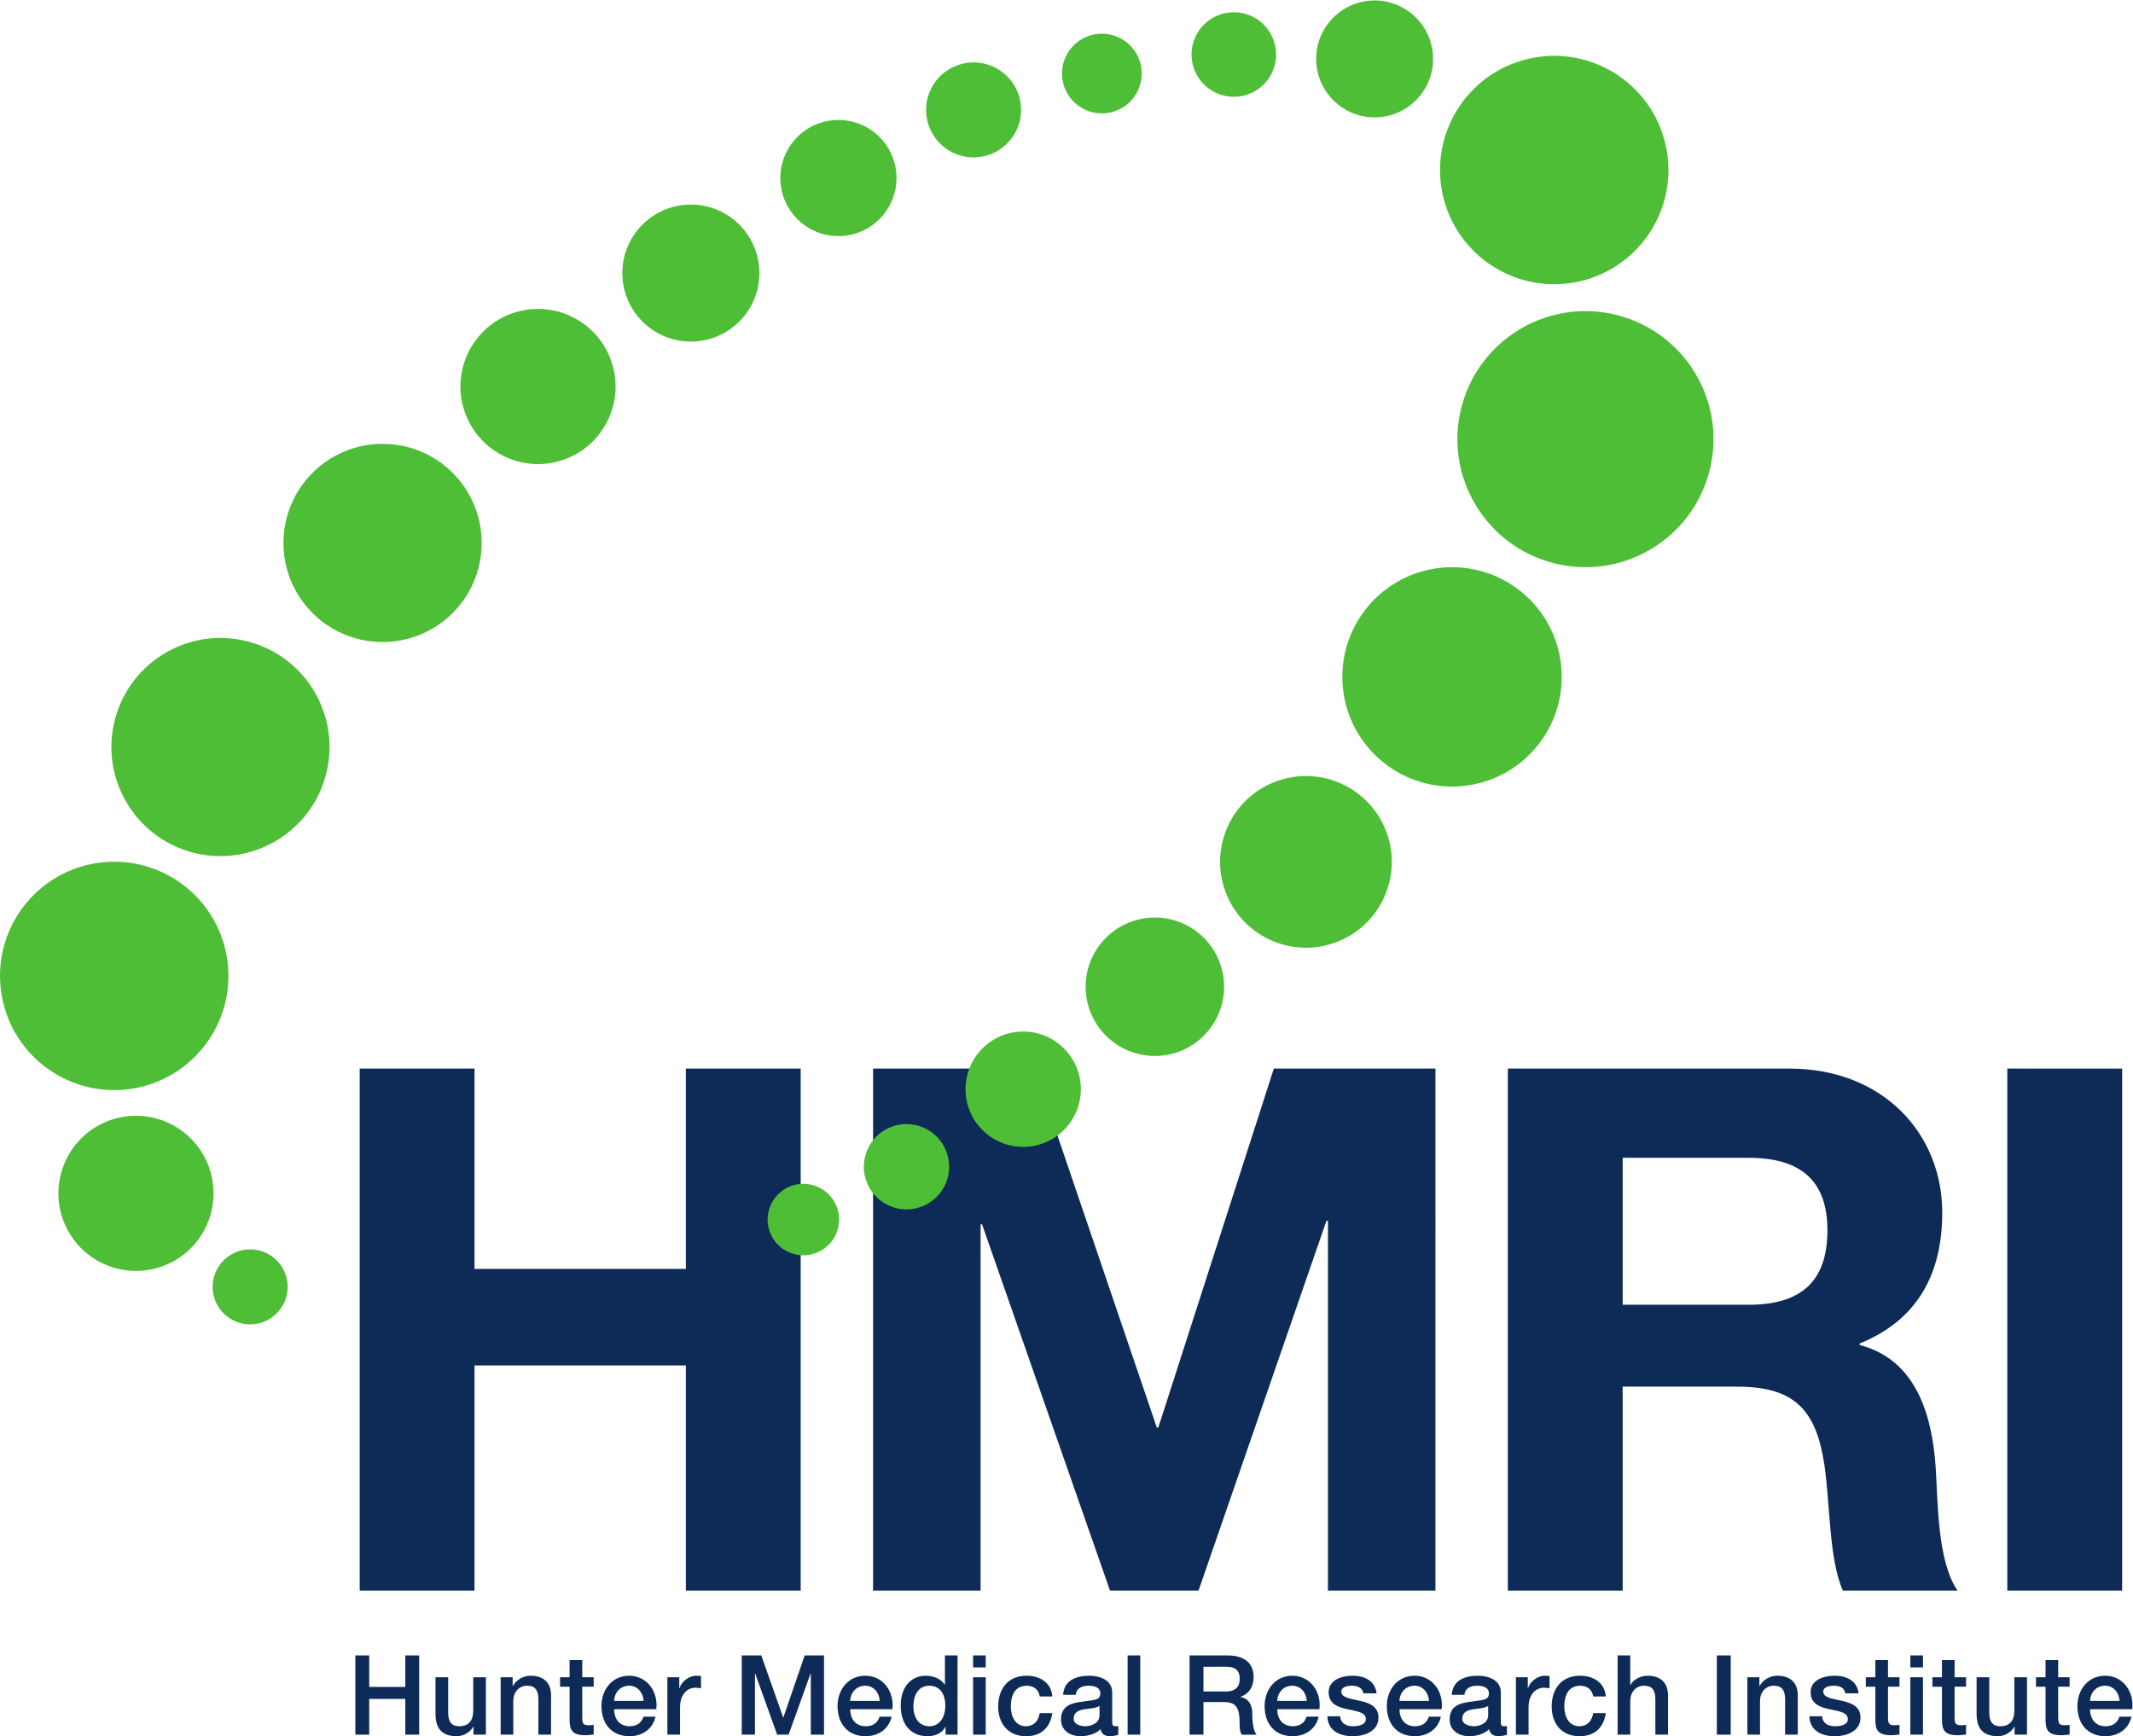 <?xml version="1.0" encoding="UTF-8" standalone="no"?>
<svg
   xmlns:dc="http://purl.org/dc/elements/1.1/"
   xmlns:cc="http://creativecommons.org/ns#"
   xmlns:rdf="http://www.w3.org/1999/02/22-rdf-syntax-ns#"
   xmlns:svg="http://www.w3.org/2000/svg"
   xmlns="http://www.w3.org/2000/svg"
   viewBox="0 0 485.067 394.893"
   height="394.893"
   width="485.067"
   xml:space="preserve"
   id="svg2"
   version="1.1"><defs
     id="defs6" /><g
     transform="matrix(1.333,0,0,-1.333,0,394.893)"
     id="g10"><g
       transform="scale(0.1)"
       id="g12"><path
         id="path14"
         style="fill:#0e2b58;fill-opacity:1;fill-rule:nonzero;stroke:none"
         d="M 613.648,1139.15 H 809.527 V 797.301 h 360.563 v 341.849 h 195.88 V 248.352 H 1170.09 V 632.621 H 809.527 V 248.352 H 613.648 v 890.798" /><path
         id="path16"
         style="fill:#0e2b58;fill-opacity:1;fill-rule:nonzero;stroke:none"
         d="m 1489.48,1139.15 h 275.72 l 208.36,-612.58 h 2.49 l 197.12,612.58 h 275.72 V 248.352 h -183.4 V 879.641 H 2263 L 2044.67,248.352 H 1893.71 L 1675.38,873.41 h -2.5 V 248.352 h -183.4 v 890.798" /><path
         id="path18"
         style="fill:#0e2b58;fill-opacity:1;fill-rule:nonzero;stroke:none"
         d="m 2768.29,736.172 h 214.59 c 87.33,0 134.73,37.418 134.73,127.258 0,86.082 -47.4,123.5 -134.73,123.5 h -214.59 z m -195.88,402.978 h 480.33 c 159.7,0 260.75,-111.04 260.75,-245.779 0,-104.812 -42.42,-183.402 -140.98,-223.332 v -2.488 c 96.07,-24.949 123.52,-118.531 129.75,-208.352 3.75,-56.14 2.5,-160.949 37.43,-210.847 h -195.88 c -23.7,56.136 -21.21,142.226 -31.19,213.339 -13.72,93.571 -49.9,134.75 -148.46,134.75 H 2768.29 V 248.352 h -195.88 v 890.798" /><path
         id="path20"
         style="fill:#0e2b58;fill-opacity:1;fill-rule:nonzero;stroke:none"
         d="m 3424.51,248.352 h 195.879 v 890.797 H 3424.51 Z" /><path
         id="path22"
         style="fill:#0e2b58;fill-opacity:1;fill-rule:nonzero;stroke:none"
         d="m 606.23,137.859 h 23.672 V 84.078 h 61.547 v 53.781 h 23.672 V 2.648 H 691.449 V 63.621 H 629.902 V 2.648 H 606.23 V 137.859" /><path
         id="path24"
         style="fill:#0e2b58;fill-opacity:1;fill-rule:nonzero;stroke:none"
         d="M 828.938,2.648 H 807.727 V 16.281 h -0.379 C 802.047,6.441 790.305,0 779.508,0 753.945,0 742.961,12.871 742.961,38.441 v 62.118 h 21.586 V 40.52 c 0,-17.23 7.008,-23.48 18.75,-23.48 17.992,0 24.051,11.551 24.051,26.699 v 56.821 h 21.59 V 2.648" /><path
         id="path26"
         style="fill:#0e2b58;fill-opacity:1;fill-rule:nonzero;stroke:none"
         d="m 854.121,100.559 h 20.453 V 86.16 l 0.379,-0.379 c 6.438,10.789 17.61,17.418 30.492,17.418 21.207,0 34.653,-11.347 34.653,-33.328 V 2.648 H 918.512 V 64.191 c -0.383,15.34 -6.442,21.969 -19.133,21.969 -14.387,0 -23.672,-11.371 -23.672,-25.75 V 2.648 H 854.121 V 100.559" /><path
         id="path28"
         style="fill:#0e2b58;fill-opacity:1;fill-rule:nonzero;stroke:none"
         d="m 955.434,100.559 h 16.289 v 29.339 h 21.59 v -29.339 h 19.507 V 84.449 H 993.313 V 32.191 c 0,-8.902 0.753,-13.453 10.417,-13.453 3.03,0 6.06,0 9.09,0.762 V 2.828 c -4.73,-0.367 -9.28,-1.129 -14.015,-1.129 -22.535,0 -26.703,8.711 -27.082,25 v 57.75 h -16.289 v 16.11" /><path
         id="path30"
         style="fill:#0e2b58;fill-opacity:1;fill-rule:nonzero;stroke:none"
         d="m 1098.04,60.211 c -0.76,13.641 -10.04,25.949 -24.62,25.949 -14.96,0 -25.19,-11.371 -25.75,-25.949 z m -50.37,-14.191 c 0,-15.348 8.33,-28.98 26.32,-28.98 12.5,0 20.07,5.492 23.86,16.289 h 20.45 C 1113.57,11.922 1095.39,0 1073.99,0 c -30.68,0 -47.92,21.398 -47.92,51.5 0,27.852 18.19,51.699 47.35,51.699 30.87,0 49.81,-27.828 46.21,-57.179 h -71.96" /><path
         id="path32"
         style="fill:#0e2b58;fill-opacity:1;fill-rule:nonzero;stroke:none"
         d="m 1138.56,100.559 h 20.27 V 81.621 h 0.37 c 2.47,10.41 15.35,21.578 28.6,21.578 4.92,0 6.25,-0.379 8.15,-0.558 V 81.809 c -3.03,0.383 -6.25,0.941 -9.28,0.941 -14.78,0 -26.52,-11.93 -26.52,-33.52 V 2.648 h -21.59 V 100.559" /><path
         id="path34"
         style="fill:#0e2b58;fill-opacity:1;fill-rule:nonzero;stroke:none"
         d="m 1265.45,137.859 h 33.33 L 1336.09,32 h 0.37 l 36.37,105.859 h 32.95 V 2.648 h -22.54 V 106.988 h -0.38 L 1345.37,2.648 h -19.51 l -37.5,104.34 h -0.38 V 2.648 h -22.53 V 137.859" /><path
         id="path36"
         style="fill:#0e2b58;fill-opacity:1;fill-rule:nonzero;stroke:none"
         d="m 1500.84,60.211 c -0.76,13.641 -10.03,25.949 -24.62,25.949 -14.96,0 -25.18,-11.371 -25.75,-25.949 z m -50.37,-14.191 c 0,-15.348 8.32,-28.98 26.32,-28.98 12.5,0 20.07,5.492 23.86,16.289 h 20.45 C 1516.37,11.922 1498.19,0 1476.79,0 c -30.67,0 -47.92,21.398 -47.92,51.5 0,27.852 18.19,51.699 47.35,51.699 30.87,0 49.81,-27.828 46.21,-57.179 h -71.96" /><path
         id="path38"
         style="fill:#0e2b58;fill-opacity:1;fill-rule:nonzero;stroke:none"
         d="m 1585.3,17.039 c 19.31,0 27.46,17.609 27.46,34.66 0,21.582 -10.41,34.461 -27.07,34.461 -20.27,0 -27.46,-17.988 -27.46,-35.602 0,-16.859 8.32,-33.52 27.07,-33.52 z m 48.3,-14.391 h -20.46 V 15.898 h -0.38 C 1607.08,4.73 1594.77,0 1582.47,0 c -30.88,0 -45.84,22.91 -45.84,52.27 0,35.41 21.02,50.929 42.42,50.929 12.31,0 25.95,-4.539 32.58,-15.34 h 0.38 v 50 h 21.59 V 2.648" /><path
         id="path40"
         style="fill:#0e2b58;fill-opacity:1;fill-rule:nonzero;stroke:none"
         d="m 1660.1,100.559 h 21.59 V 2.648 h -21.59 z m 0,37.3 h 21.59 V 117.41 h -21.59 v 20.449" /><path
         id="path42"
         style="fill:#0e2b58;fill-opacity:1;fill-rule:nonzero;stroke:none"
         d="m 1773.74,67.789 c -1.7,11.941 -10.41,18.371 -22.35,18.371 -11.17,0 -26.89,-5.871 -26.89,-35.602 0,-16.289 7.19,-33.52 25.93,-33.52 12.5,0 21.22,8.332 23.31,22.34 h 21.58 C 1791.35,14.012 1775.63,0 1750.43,0 c -30.67,0 -47.52,21.781 -47.52,50.559 0,29.543 16.1,52.64 48.29,52.64 22.72,0 42.04,-11.347 44.12,-35.41 h -21.58" /><path
         id="path44"
         style="fill:#0e2b58;fill-opacity:1;fill-rule:nonzero;stroke:none"
         d="m 1875.81,51.699 c -6.63,-4.359 -17.05,-4.168 -26.52,-5.879 -9.28,-1.512 -17.61,-4.922 -17.61,-16.281 0,-9.66 12.31,-12.5 19.89,-12.5 9.47,0 24.24,4.922 24.24,18.562 z m 21.59,-27.277 c 0,-5.301 1.13,-7.383 5.1,-7.383 1.33,0 3.03,0 5.32,0.379 V 2.461 C 1904.59,1.32 1897.78,0 1894.18,0 1885.46,0 1879.21,3.031 1877.5,11.922 1868.99,3.59 1855.16,0 1843.62,0 c -17.62,0 -33.53,9.461 -33.53,28.59 0,24.43 19.5,28.41 37.69,30.488 15.53,2.844 29.35,1.133 29.35,13.82 0,11.18 -11.55,13.262 -20.26,13.262 -12.12,0 -20.64,-4.922 -21.59,-15.531 h -21.58 c 1.5,25.191 22.91,32.57 44.49,32.57 19.13,0 39.21,-7.758 39.21,-28.41 V 24.422" /><path
         id="path46"
         style="fill:#0e2b58;fill-opacity:1;fill-rule:nonzero;stroke:none"
         d="m 1923.72,2.648 h 21.59 v 135.211 H 1923.72 Z" /><path
         id="path48"
         style="fill:#0e2b58;fill-opacity:1;fill-rule:nonzero;stroke:none"
         d="m 2053.07,76.32 h 38.82 c 14.96,0 23.11,7.379 23.11,21.578 0,17.243 -11.19,20.641 -23.49,20.641 h -38.44 z m -23.67,61.539 h 64.57 c 29.54,0 44.7,-13.629 44.7,-36.55 0,-25.938 -18,-32.571 -22.36,-34.078 v -0.379 c 8.15,-1.141 20.08,-7.203 20.08,-28.602 0,-15.719 2.28,-30.121 7.38,-35.602 h -25.37 c -3.6,5.871 -3.6,13.25 -3.6,19.883 0,24.808 -5.11,35.789 -26.89,35.789 h -34.84 V 2.648 H 2029.4 V 137.859" /><path
         id="path50"
         style="fill:#0e2b58;fill-opacity:1;fill-rule:nonzero;stroke:none"
         d="m 2229.37,60.211 c -0.76,13.641 -10.04,25.949 -24.62,25.949 -14.96,0 -25.18,-11.371 -25.76,-25.949 z m -50.38,-14.191 c 0,-15.348 8.34,-28.98 26.33,-28.98 12.5,0 20.07,5.492 23.86,16.289 h 20.45 C 2244.9,11.922 2226.71,0 2205.32,0 c -30.69,0 -47.91,21.398 -47.91,51.5 0,27.852 18.17,51.699 47.34,51.699 30.87,0 49.81,-27.828 46.2,-57.179 h -71.96" /><path
         id="path52"
         style="fill:#0e2b58;fill-opacity:1;fill-rule:nonzero;stroke:none"
         d="m 2286.19,34.078 c 1.14,-12.5 10.6,-17.039 22.15,-17.039 8.15,0 22.35,1.699 21.78,12.871 -0.56,11.371 -16.29,12.699 -32,16.289 -15.91,3.41 -31.44,9.09 -31.44,28.98 0,21.391 23.11,28.019 40.91,28.019 20.07,0 38.25,-8.328 40.9,-30.097 h -22.53 c -1.89,10.219 -10.42,13.059 -19.89,13.059 -6.25,0 -17.79,-1.512 -17.79,-10.039 0,-10.602 15.9,-12.121 31.8,-15.711 15.73,-3.602 31.63,-9.289 31.63,-28.602 C 2351.71,8.52 2328.23,0 2307.96,0 c -24.62,0 -42.98,10.98 -43.36,34.078 h 21.59" /><path
         id="path54"
         style="fill:#0e2b58;fill-opacity:1;fill-rule:nonzero;stroke:none"
         d="m 2437.88,60.211 c -0.77,13.641 -10.04,25.949 -24.62,25.949 -14.96,0 -25.19,-11.371 -25.76,-25.949 z M 2387.5,46.02 c 0,-15.348 8.34,-28.98 26.32,-28.98 12.5,0 20.07,5.492 23.86,16.289 h 20.46 C 2453.4,11.922 2435.22,0 2413.82,0 c -30.68,0 -47.91,21.398 -47.91,51.5 0,27.852 18.18,51.699 47.35,51.699 30.87,0 49.8,-27.828 46.2,-57.179 h -71.96" /><path
         id="path56"
         style="fill:#0e2b58;fill-opacity:1;fill-rule:nonzero;stroke:none"
         d="m 2538.81,51.699 c -6.63,-4.359 -17.05,-4.168 -26.51,-5.879 -9.29,-1.512 -17.62,-4.922 -17.62,-16.281 0,-9.66 12.32,-12.5 19.89,-12.5 9.47,0 24.24,4.922 24.24,18.562 z m 21.59,-27.277 c 0,-5.301 1.14,-7.383 5.11,-7.383 1.33,0 3.03,0 5.31,0.379 V 2.461 C 2567.59,1.32 2560.78,0 2557.18,0 2548.47,0 2542.22,3.031 2540.51,11.922 2531.99,3.59 2518.17,0 2506.62,0 2489,0 2473.1,9.461 2473.1,28.59 c 0,24.43 19.5,28.41 37.69,30.488 15.52,2.844 29.34,1.133 29.34,13.82 0,11.18 -11.55,13.262 -20.26,13.262 -12.12,0 -20.64,-4.922 -21.58,-15.531 h -21.6 c 1.52,25.191 22.91,32.57 44.51,32.57 19.13,0 39.2,-7.758 39.2,-28.41 V 24.422" /><path
         id="path58"
         style="fill:#0e2b58;fill-opacity:1;fill-rule:nonzero;stroke:none"
         d="m 2586.16,100.559 h 20.25 V 81.621 h 0.38 c 2.46,10.41 15.34,21.578 28.6,21.578 4.93,0 6.25,-0.379 8.14,-0.558 V 81.809 c -3.03,0.383 -6.25,0.941 -9.28,0.941 -14.76,0 -26.51,-11.93 -26.51,-33.52 V 2.648 h -21.58 V 100.559" /><path
         id="path60"
         style="fill:#0e2b58;fill-opacity:1;fill-rule:nonzero;stroke:none"
         d="m 2717.99,67.789 c -1.7,11.941 -10.41,18.371 -22.34,18.371 -11.17,0 -26.89,-5.871 -26.89,-35.602 0,-16.289 7.19,-33.52 25.94,-33.52 12.5,0 21.21,8.332 23.29,22.34 h 21.59 C 2735.61,14.012 2719.89,0 2694.7,0 c -30.67,0 -47.53,21.781 -47.53,50.559 0,29.543 16.1,52.64 48.29,52.64 22.73,0 42.04,-11.347 44.12,-35.41 h -21.59" /><path
         id="path62"
         style="fill:#0e2b58;fill-opacity:1;fill-rule:nonzero;stroke:none"
         d="m 2759.66,137.859 h 21.59 V 87.68 h 0.38 c 5.3,8.891 16.47,15.519 29.35,15.519 21.21,0 34.66,-11.347 34.66,-33.328 V 2.648 h -21.59 V 64.191 c -0.38,15.34 -6.45,21.969 -19.13,21.969 -14.4,0 -23.67,-11.371 -23.67,-25.75 V 2.648 h -21.59 V 137.859" /><path
         id="path64"
         style="fill:#0e2b58;fill-opacity:1;fill-rule:nonzero;stroke:none"
         d="m 2928.96,2.648 h 23.668 v 135.211 h -23.668 z" /><path
         id="path66"
         style="fill:#0e2b58;fill-opacity:1;fill-rule:nonzero;stroke:none"
         d="m 2981.04,100.559 h 20.45 V 86.16 l 0.38,-0.379 c 6.44,10.789 17.61,17.418 30.49,17.418 21.21,0 34.66,-11.347 34.66,-33.328 V 2.648 h -21.6 V 64.191 c -0.38,15.34 -6.43,21.969 -19.13,21.969 -14.39,0 -23.67,-11.371 -23.67,-25.75 V 2.648 h -21.58 V 100.559" /><path
         id="path68"
         style="fill:#0e2b58;fill-opacity:1;fill-rule:nonzero;stroke:none"
         d="m 3108.48,34.078 c 1.14,-12.5 10.61,-17.039 22.16,-17.039 8.14,0 22.34,1.699 21.78,12.871 -0.57,11.371 -16.29,12.699 -32,16.289 -15.91,3.41 -31.44,9.09 -31.44,28.98 0,21.391 23.1,28.019 40.91,28.019 20.07,0 38.25,-8.328 40.9,-30.097 h -22.53 c -1.9,10.219 -10.42,13.059 -19.9,13.059 -6.25,0 -17.79,-1.512 -17.79,-10.039 0,-10.602 15.9,-12.121 31.81,-15.711 15.72,-3.602 31.63,-9.289 31.63,-28.602 C 3174.01,8.52 3150.52,0 3130.26,0 c -24.62,0 -42.99,10.98 -43.36,34.078 h 21.58" /><path
         id="path70"
         style="fill:#0e2b58;fill-opacity:1;fill-rule:nonzero;stroke:none"
         d="m 3183.1,100.559 h 16.29 v 29.339 h 21.59 v -29.339 h 19.5 V 84.449 h -19.5 V 32.191 c 0,-8.902 0.75,-13.453 10.41,-13.453 3.03,0 6.07,0 9.09,0.762 V 2.828 c -4.73,-0.367 -9.27,-1.129 -14.01,-1.129 -22.54,0 -26.7,8.711 -27.08,25 v 57.75 h -16.29 v 16.11" /><path
         id="path72"
         style="fill:#0e2b58;fill-opacity:1;fill-rule:nonzero;stroke:none"
         d="m 3259.04,100.559 h 21.58 V 2.648 h -21.58 z m 0,37.3 h 21.58 V 117.41 h -21.58 v 20.449" /><path
         id="path74"
         style="fill:#0e2b58;fill-opacity:1;fill-rule:nonzero;stroke:none"
         d="m 3296.72,100.559 h 16.29 v 29.339 h 21.59 v -29.339 h 19.51 V 84.449 H 3334.6 V 32.191 c 0,-8.902 0.76,-13.453 10.41,-13.453 3.03,0 6.07,0 9.1,0.762 V 2.828 c -4.74,-0.367 -9.28,-1.129 -14.02,-1.129 -22.54,0 -26.7,8.711 -27.08,25 v 57.75 h -16.29 v 16.11" /><path
         id="path76"
         style="fill:#0e2b58;fill-opacity:1;fill-rule:nonzero;stroke:none"
         d="m 3458.08,2.648 h -21.21 V 16.281 h -0.38 C 3431.19,6.441 3419.45,0 3408.65,0 3383.08,0 3372.1,12.871 3372.1,38.441 v 62.118 h 21.59 V 40.52 c 0,-17.23 7.01,-23.48 18.75,-23.48 17.98,0 24.05,11.551 24.05,26.699 v 56.821 h 21.59 V 2.648" /><path
         id="path78"
         style="fill:#0e2b58;fill-opacity:1;fill-rule:nonzero;stroke:none"
         d="m 3473.41,100.559 h 16.29 v 29.339 h 21.59 v -29.339 h 19.51 V 84.449 h -19.51 V 32.191 c 0,-8.902 0.76,-13.453 10.41,-13.453 3.03,0 6.07,0 9.1,0.762 V 2.828 c -4.74,-0.367 -9.28,-1.129 -14.02,-1.129 -22.54,0 -26.7,8.711 -27.08,25 v 57.75 h -16.29 v 16.11" /><path
         id="path80"
         style="fill:#0e2b58;fill-opacity:1;fill-rule:nonzero;stroke:none"
         d="m 3616.01,60.211 c -0.76,13.641 -10.04,25.949 -24.62,25.949 -14.96,0 -25.18,-11.371 -25.76,-25.949 z m -50.38,-14.191 c 0,-15.348 8.34,-28.98 26.33,-28.98 12.5,0 20.07,5.492 23.86,16.289 h 20.45 C 3631.54,11.922 3613.35,0 3591.96,0 c -30.69,0 -47.91,21.398 -47.91,51.5 0,27.852 18.17,51.699 47.34,51.699 30.87,0 49.81,-27.828 46.2,-57.179 h -71.96" /><path
         id="path82"
         style="fill:#4fbe37;fill-opacity:1;fill-rule:nonzero;stroke:none"
         d="m 2616.9,2864.07 c 105.88,19.14 207.25,-51.22 226.38,-157.11 19.11,-105.91 -51.24,-207.25 -157.1,-226.39 -105.91,-19.1 -207.29,51.23 -226.39,157.11 -19.13,105.91 51.2,207.26 157.11,226.39" /><path
         id="path84"
         style="fill:#4fbe37;fill-opacity:1;fill-rule:nonzero;stroke:none"
         d="m 1679.69,1030.87 c -40.37,36.36 -43.59,98.58 -7.24,138.94 36.4,40.4 98.61,43.63 138.96,7.27 40.39,-36.4 43.62,-98.6 7.25,-138.95 -36.37,-40.419 -98.6,-43.642 -138.97,-7.26" /><path
         id="path86"
         style="fill:#4fbe37;fill-opacity:1;fill-rule:nonzero;stroke:none"
         d="m 1891.19,1191.06 c -48.47,43.64 -52.36,118.32 -8.7,166.79 43.68,48.46 118.35,52.33 166.81,8.68 48.46,-43.67 52.35,-118.34 8.68,-166.8 -43.66,-48.46 -118.35,-52.35 -166.79,-8.67" /><path
         id="path88"
         style="fill:#4fbe37;fill-opacity:1;fill-rule:nonzero;stroke:none"
         d="m 2351.92,1668.46 c -76.8,69.18 -82.95,187.52 -13.77,264.32 69.2,76.79 187.52,82.95 264.34,13.76 76.77,-69.2 82.94,-187.54 13.73,-264.3 -69.16,-76.8 -187.51,-82.96 -264.3,-13.78" /><path
         id="path90"
         style="fill:#4fbe37;fill-opacity:1;fill-rule:nonzero;stroke:none"
         d="m 2284.42,1356.7 c -74.63,-31.18 -160.41,4.07 -191.61,78.68 -31.16,74.65 4.07,160.43 78.71,191.61 74.63,31.16 160.42,-4.06 191.58,-78.7 31.18,-74.63 -4.04,-160.41 -78.68,-191.59" /><path
         id="path92"
         style="fill:#4fbe37;fill-opacity:1;fill-rule:nonzero;stroke:none"
         d="m 2430.68,2810.61 c -28.33,-47.25 -89.6,-62.56 -136.86,-34.22 -47.22,28.34 -62.55,89.61 -34.22,136.84 28.34,47.22 89.62,62.55 136.85,34.2 47.22,-28.33 62.56,-89.59 34.23,-136.82" /><path
         id="path94"
         style="fill:#4fbe37;fill-opacity:1;fill-rule:nonzero;stroke:none"
         d="m 2651.89,2001.18 c -117.08,29.22 -188.27,147.83 -159.06,264.88 29.26,117.05 147.85,188.25 264.88,159.01 117.08,-29.25 188.27,-147.82 159.02,-264.86 -29.21,-117.05 -147.81,-188.26 -264.84,-159.03" /><path
         id="path96"
         style="fill:#4fbe37;fill-opacity:1;fill-rule:nonzero;stroke:none"
         d="m 1312.3,899.52 c 9.92,32.179 44.06,50.21 76.24,40.281 32.19,-9.942 50.22,-44.09 40.3,-76.27 -9.95,-32.172 -44.08,-50.211 -76.26,-40.261 -32.18,9.921 -50.21,44.05 -40.28,76.25" /><path
         id="path98"
         style="fill:#4fbe37;fill-opacity:1;fill-rule:nonzero;stroke:none"
         d="m 1574.54,904.539 c -37.09,-15.527 -79.72,1.992 -95.22,39.09 -15.48,37.082 2.03,79.701 39.1,95.211 37.11,15.49 79.73,-2.03 95.22,-39.11 15.49,-37.082 -2.01,-79.718 -39.1,-95.191" /><path
         id="path100"
         style="fill:#4fbe37;fill-opacity:1;fill-rule:nonzero;stroke:none"
         d="m 1938.1,2801.96 c -19.33,-32.21 -61.1,-42.66 -93.31,-23.34 -32.21,19.33 -42.66,61.11 -23.34,93.3 19.34,32.21 61.11,42.68 93.32,23.36 32.21,-19.33 42.65,-61.12 23.33,-93.32" /><path
         id="path102"
         style="fill:#4fbe37;fill-opacity:1;fill-rule:nonzero;stroke:none"
         d="m 2166.77,2832.31 c -20.49,-34.17 -64.8,-45.26 -98.97,-24.76 -34.17,20.5 -45.26,64.81 -24.77,98.97 20.51,34.16 64.83,45.26 98.99,24.75 34.17,-20.48 45.24,-64.8 24.75,-98.96" /><path
         id="path104"
         style="fill:#4fbe37;fill-opacity:1;fill-rule:nonzero;stroke:none"
         d="m 1502.17,2726.93 c 37.72,-39.68 36.1,-102.39 -3.56,-140.1 -39.68,-37.7 -102.39,-36.09 -140.09,3.58 -37.69,39.66 -36.11,102.39 3.57,140.07 39.65,37.71 102.4,36.12 140.08,-3.55" /><path
         id="path106"
         style="fill:#4fbe37;fill-opacity:1;fill-rule:nonzero;stroke:none"
         d="m 1263.35,2577.02 c 44.49,-46.79 42.6,-120.81 -4.19,-165.27 -46.81,-44.48 -120.81,-42.59 -165.3,4.2 -44.46,46.82 -42.58,120.8 4.24,165.26 46.79,44.49 120.77,42.6 165.25,-4.19" /><path
         id="path108"
         style="fill:#4fbe37;fill-opacity:1;fill-rule:nonzero;stroke:none"
         d="m 775.254,2152.54 c 64.351,-67.7 61.605,-174.74 -6.07,-239.08 -67.735,-64.34 -174.754,-61.6 -239.09,6.08 -64.317,67.72 -61.614,174.74 6.101,239.08 67.688,64.33 174.723,61.61 239.059,-6.08" /><path
         id="path110"
         style="fill:#4fbe37;fill-opacity:1;fill-rule:nonzero;stroke:none"
         d="m 876.418,2428.66 c 69.402,22.87 144.222,-14.87 167.112,-84.28 22.84,-69.44 -14.88,-144.24 -84.3,-167.12 -69.433,-22.85 -144.238,14.88 -167.089,84.3 -22.879,69.4 14.855,144.23 84.277,167.1" /><path
         id="path112"
         style="fill:#4fbe37;fill-opacity:1;fill-rule:nonzero;stroke:none"
         d="m 1635.58,2851.9 c 42.51,14 88.34,-9.1 102.35,-51.6 13.99,-42.54 -9.11,-88.36 -51.63,-102.37 -42.51,-13.99 -88.34,9.11 -102.34,51.64 -14.01,42.52 9.1,88.32 51.62,102.33" /><path
         id="path114"
         style="fill:#4fbe37;fill-opacity:1;fill-rule:nonzero;stroke:none"
         d="m 337.609,1505.73 c -100.546,21.25 -164.816,120.02 -143.57,220.56 21.266,100.56 120.004,164.82 220.563,143.58 100.546,-21.28 164.832,-120.02 143.539,-220.55 C 536.91,1548.76 438.145,1484.49 337.609,1505.73" /><path
         id="path116"
         style="fill:#4fbe37;fill-opacity:1;fill-rule:nonzero;stroke:none"
         d="m 160.238,1489.05 c 105.879,19.13 207.246,-51.23 226.383,-157.1 C 405.723,1226.03 335.395,1124.7 229.496,1105.54 123.598,1086.44 22.242,1156.78 3.145,1262.68 -16.012,1368.56 54.332,1469.93 160.238,1489.05" /><path
         id="path118"
         style="fill:#4fbe37;fill-opacity:1;fill-rule:nonzero;stroke:none"
         d="M 287.383,806.09 C 221,775.5 142.395,804.488 111.797,870.859 c -30.606,66.371 -1.609,144.981 64.738,175.591 66.375,30.62 145.004,1.61 175.586,-64.759 30.625,-66.371 1.621,-144.98 -64.738,-175.601" /><path
         id="path120"
         style="fill:#4fbe37;fill-opacity:1;fill-rule:nonzero;stroke:none"
         d="m 385.684,717.648 c -27.106,22.704 -30.68,63.063 -7.996,90.161 22.699,27.101 63.054,30.66 90.16,7.992 27.097,-22.711 30.672,-63.063 7.972,-90.16 -22.675,-27.11 -63.035,-30.692 -90.136,-7.993" /></g></g></svg>